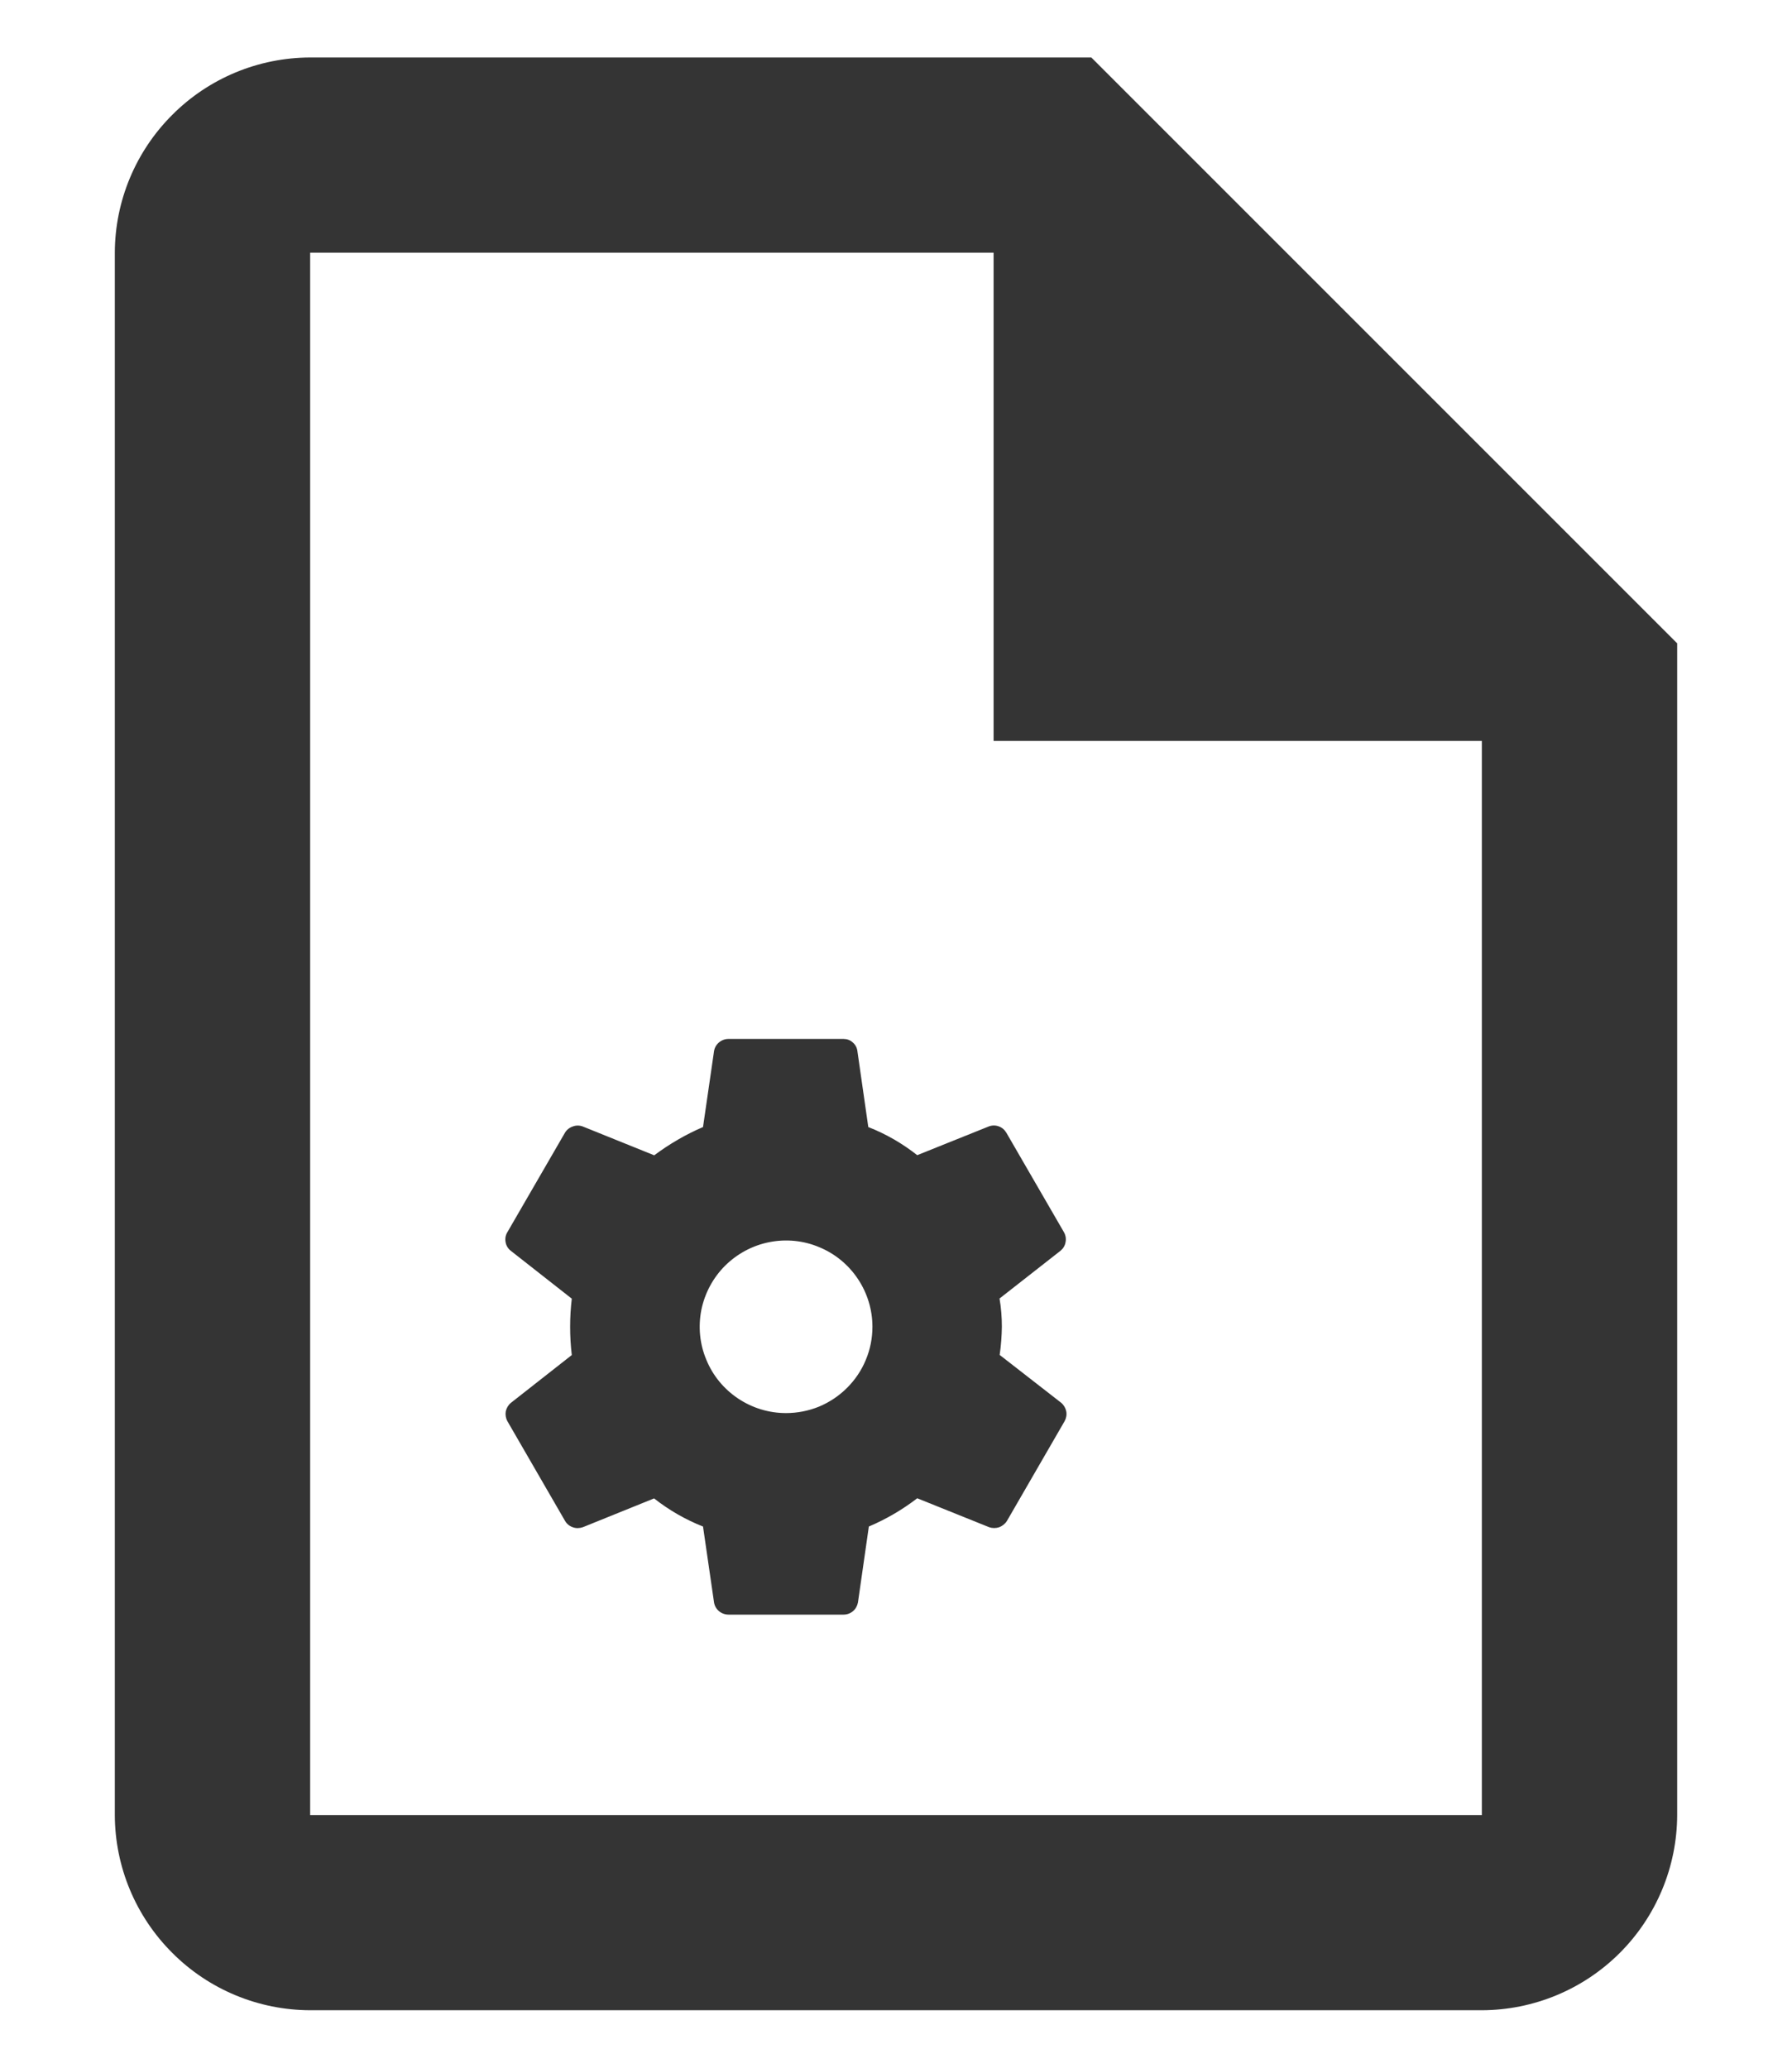<svg width="13" height="15" viewBox="0 0 13 15" fill="none" xmlns="http://www.w3.org/2000/svg">
<path d="M7.698 10.176L7.252 9.829C7.262 9.762 7.267 9.693 7.268 9.625C7.268 9.556 7.263 9.488 7.251 9.42L7.694 9.073C7.713 9.057 7.726 9.036 7.73 9.011C7.735 8.987 7.731 8.962 7.719 8.94L7.301 8.218C7.288 8.196 7.269 8.179 7.245 8.171C7.221 8.162 7.195 8.163 7.172 8.172L6.654 8.38C6.546 8.295 6.427 8.226 6.299 8.176L6.22 7.625C6.217 7.6 6.205 7.578 6.186 7.562C6.168 7.545 6.144 7.537 6.12 7.537H5.284C5.259 7.537 5.235 7.546 5.216 7.562C5.197 7.578 5.184 7.6 5.18 7.625L5.1 8.176C4.974 8.23 4.856 8.299 4.746 8.381L4.228 8.172C4.204 8.163 4.178 8.163 4.155 8.172C4.131 8.18 4.111 8.196 4.098 8.218L3.68 8.94C3.667 8.962 3.663 8.987 3.668 9.012C3.672 9.036 3.686 9.059 3.706 9.074L4.148 9.421C4.132 9.557 4.132 9.694 4.148 9.83L3.706 10.177C3.687 10.193 3.674 10.215 3.669 10.239C3.665 10.263 3.669 10.288 3.681 10.31L4.099 11.033C4.111 11.054 4.131 11.071 4.155 11.079C4.178 11.088 4.204 11.087 4.228 11.079L4.745 10.87C4.853 10.955 4.973 11.024 5.1 11.074L5.18 11.625C5.184 11.65 5.197 11.672 5.216 11.688C5.235 11.704 5.26 11.713 5.285 11.713H6.12C6.145 11.713 6.169 11.704 6.188 11.688C6.207 11.672 6.219 11.65 6.224 11.625L6.303 11.074C6.428 11.021 6.546 10.952 6.654 10.869L7.176 11.079C7.199 11.087 7.225 11.087 7.249 11.079C7.272 11.07 7.292 11.054 7.305 11.033L7.723 10.31C7.735 10.288 7.74 10.263 7.735 10.238C7.73 10.214 7.717 10.192 7.698 10.176ZM5.702 10.251C5.578 10.251 5.457 10.214 5.354 10.145C5.251 10.076 5.171 9.979 5.124 9.864C5.076 9.75 5.064 9.624 5.088 9.502C5.113 9.381 5.172 9.27 5.26 9.182C5.348 9.095 5.459 9.035 5.581 9.011C5.702 8.987 5.828 8.999 5.942 9.047C6.057 9.094 6.154 9.174 6.223 9.277C6.292 9.38 6.329 9.501 6.329 9.625C6.329 9.707 6.313 9.789 6.281 9.865C6.25 9.941 6.203 10.01 6.145 10.068C6.087 10.126 6.018 10.172 5.942 10.204C5.866 10.235 5.784 10.251 5.702 10.251Z" fill="#343434"/>
<path d="M7.917 0.417H2.25C1.875 0.418 1.515 0.567 1.25 0.833C0.984 1.098 0.834 1.458 0.833 1.833V13.167C0.834 13.542 0.984 13.902 1.25 14.167C1.515 14.433 1.875 14.582 2.25 14.583H10.75C11.125 14.582 11.485 14.433 11.751 14.167C12.016 13.902 12.166 13.542 12.167 13.167V4.667L7.917 0.417ZM10.75 13.167H2.25V1.833H7.208V5.375H10.75V13.167Z" fill="#343434"/>
</svg>
